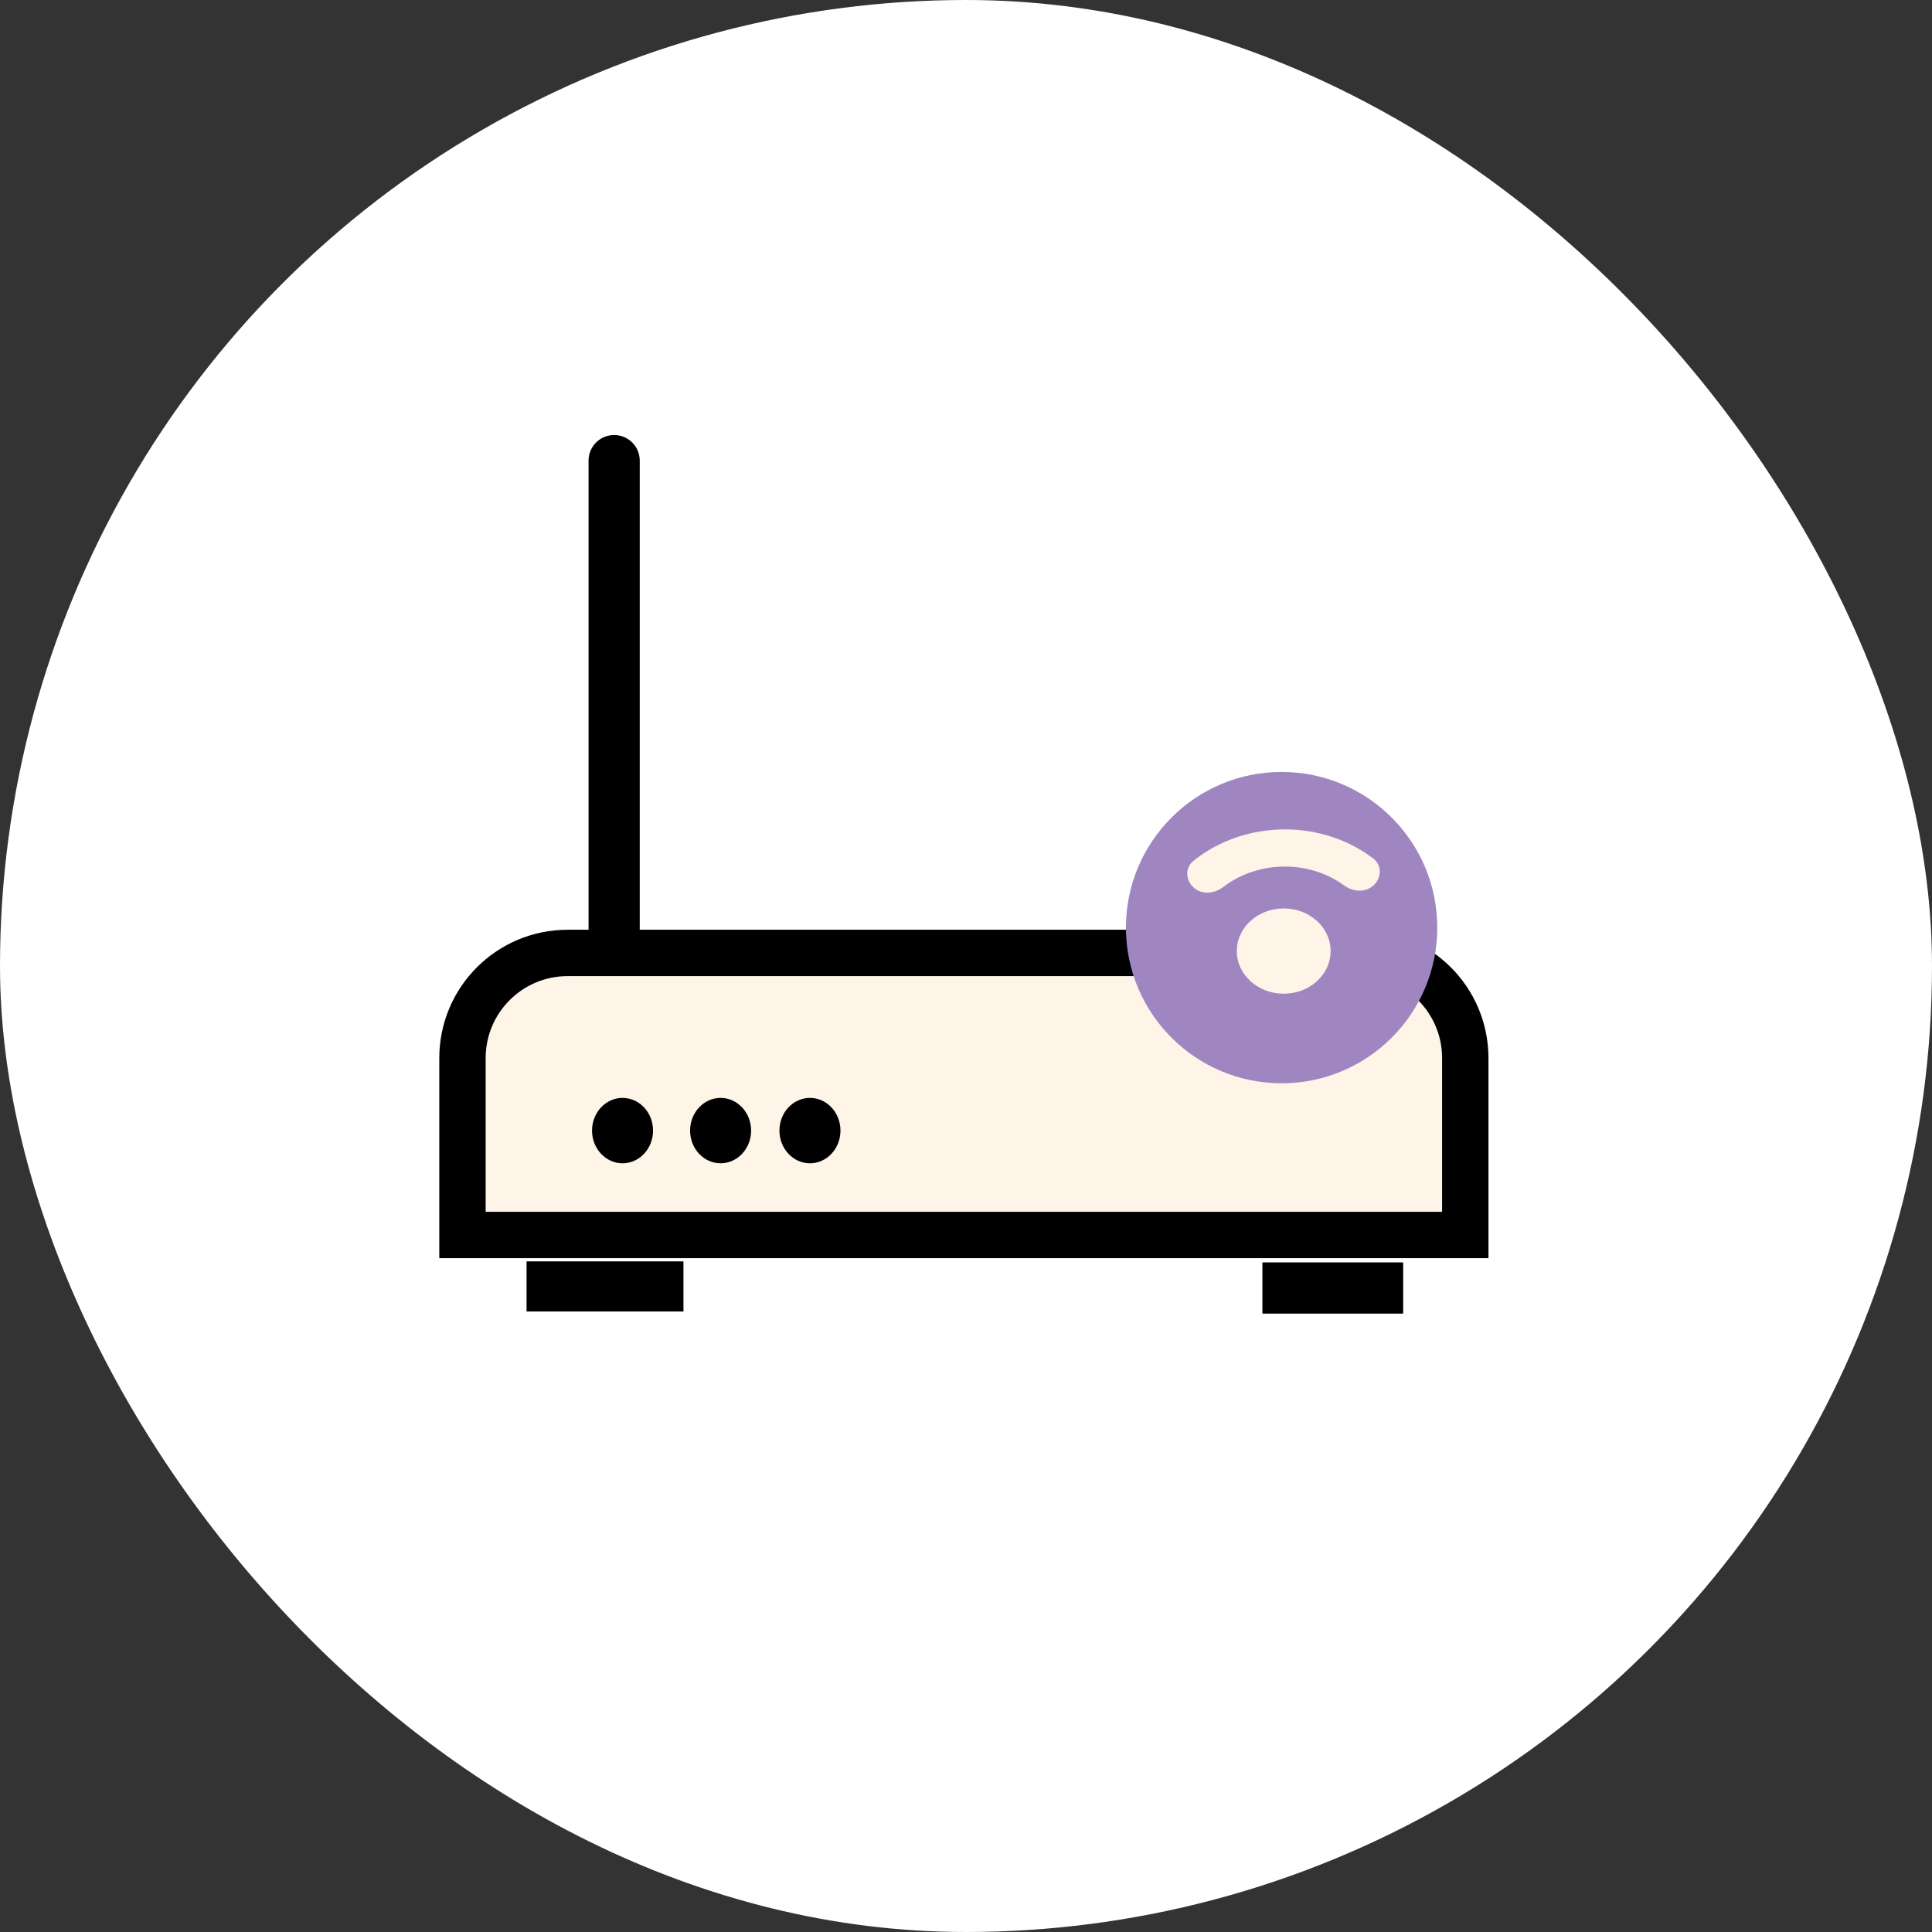 <svg width="500" height="500" viewBox="0 0 500 500" fill="none" xmlns="http://www.w3.org/2000/svg">
	<rect x="0" y="0" width="500" height="500" fill="#333333" stroke="none"/>
	<g clip-path="url(#clip0_1580_773)">
		<circle cx="250" cy="250" r="235.5" fill="white" stroke="white" stroke-width="29" />
		<path d="M146.902 246.618H351.997C367.027 246.618 379.211 258.802 379.211 273.832V319.607H119.688V273.832C119.688 258.802 131.872 246.618 146.902 246.618Z" fill="#FEF4E8" stroke="black" stroke-width="12" />
		<ellipse cx="161.115" cy="292.597" rx="7.896" ry="8.46" fill="black" />
		<ellipse cx="186.49" cy="292.597" rx="7.896" ry="8.46" fill="black" />
		<ellipse cx="209.615" cy="292.597" rx="7.896" ry="8.46" fill="black" />
		<path d="M152.32 119.206C152.32 115.548 155.285 112.583 158.943 112.583V112.583C162.6 112.583 165.565 115.548 165.565 119.206V245.033H152.32V119.206Z" fill="black" />
		<rect x="326.711" y="326.711" width="36.424" height="13.245" fill="black" />
		<circle cx="331.678" cy="240.066" r="40.287" fill="#9f86c0" />
		<ellipse cx="332.227" cy="246.137" rx="12.141" ry="11.037" fill="#FEF4E8" />
		<path d="M354.998 229.52C357.501 227.72 357.883 224.108 355.44 222.226C353.011 220.355 350.294 218.785 347.362 217.567C342.57 215.576 337.329 214.578 332.032 214.646C326.735 214.715 321.52 215.849 316.779 217.963C313.877 219.257 311.199 220.898 308.816 222.833C306.423 224.776 306.897 228.375 309.444 230.111V230.111C311.608 231.585 314.503 231.15 316.575 229.552C318.103 228.374 319.794 227.366 321.612 226.555C324.888 225.094 328.491 224.311 332.151 224.263C335.811 224.216 339.433 224.906 342.744 226.281C344.58 227.044 346.295 228.007 347.849 229.143C349.964 230.689 352.871 231.05 354.998 229.52V229.52Z" fill="#FEF4E8" />
		<rect x="136.273" y="326.438" width="40.608" height="12.972" fill="black" />
	</g>
	<defs>
		<clipPath id="clip0_1580_773">
			<rect width="500" height="500" rx="250" fill="white" />
		</clipPath>
	</defs>
</svg>
